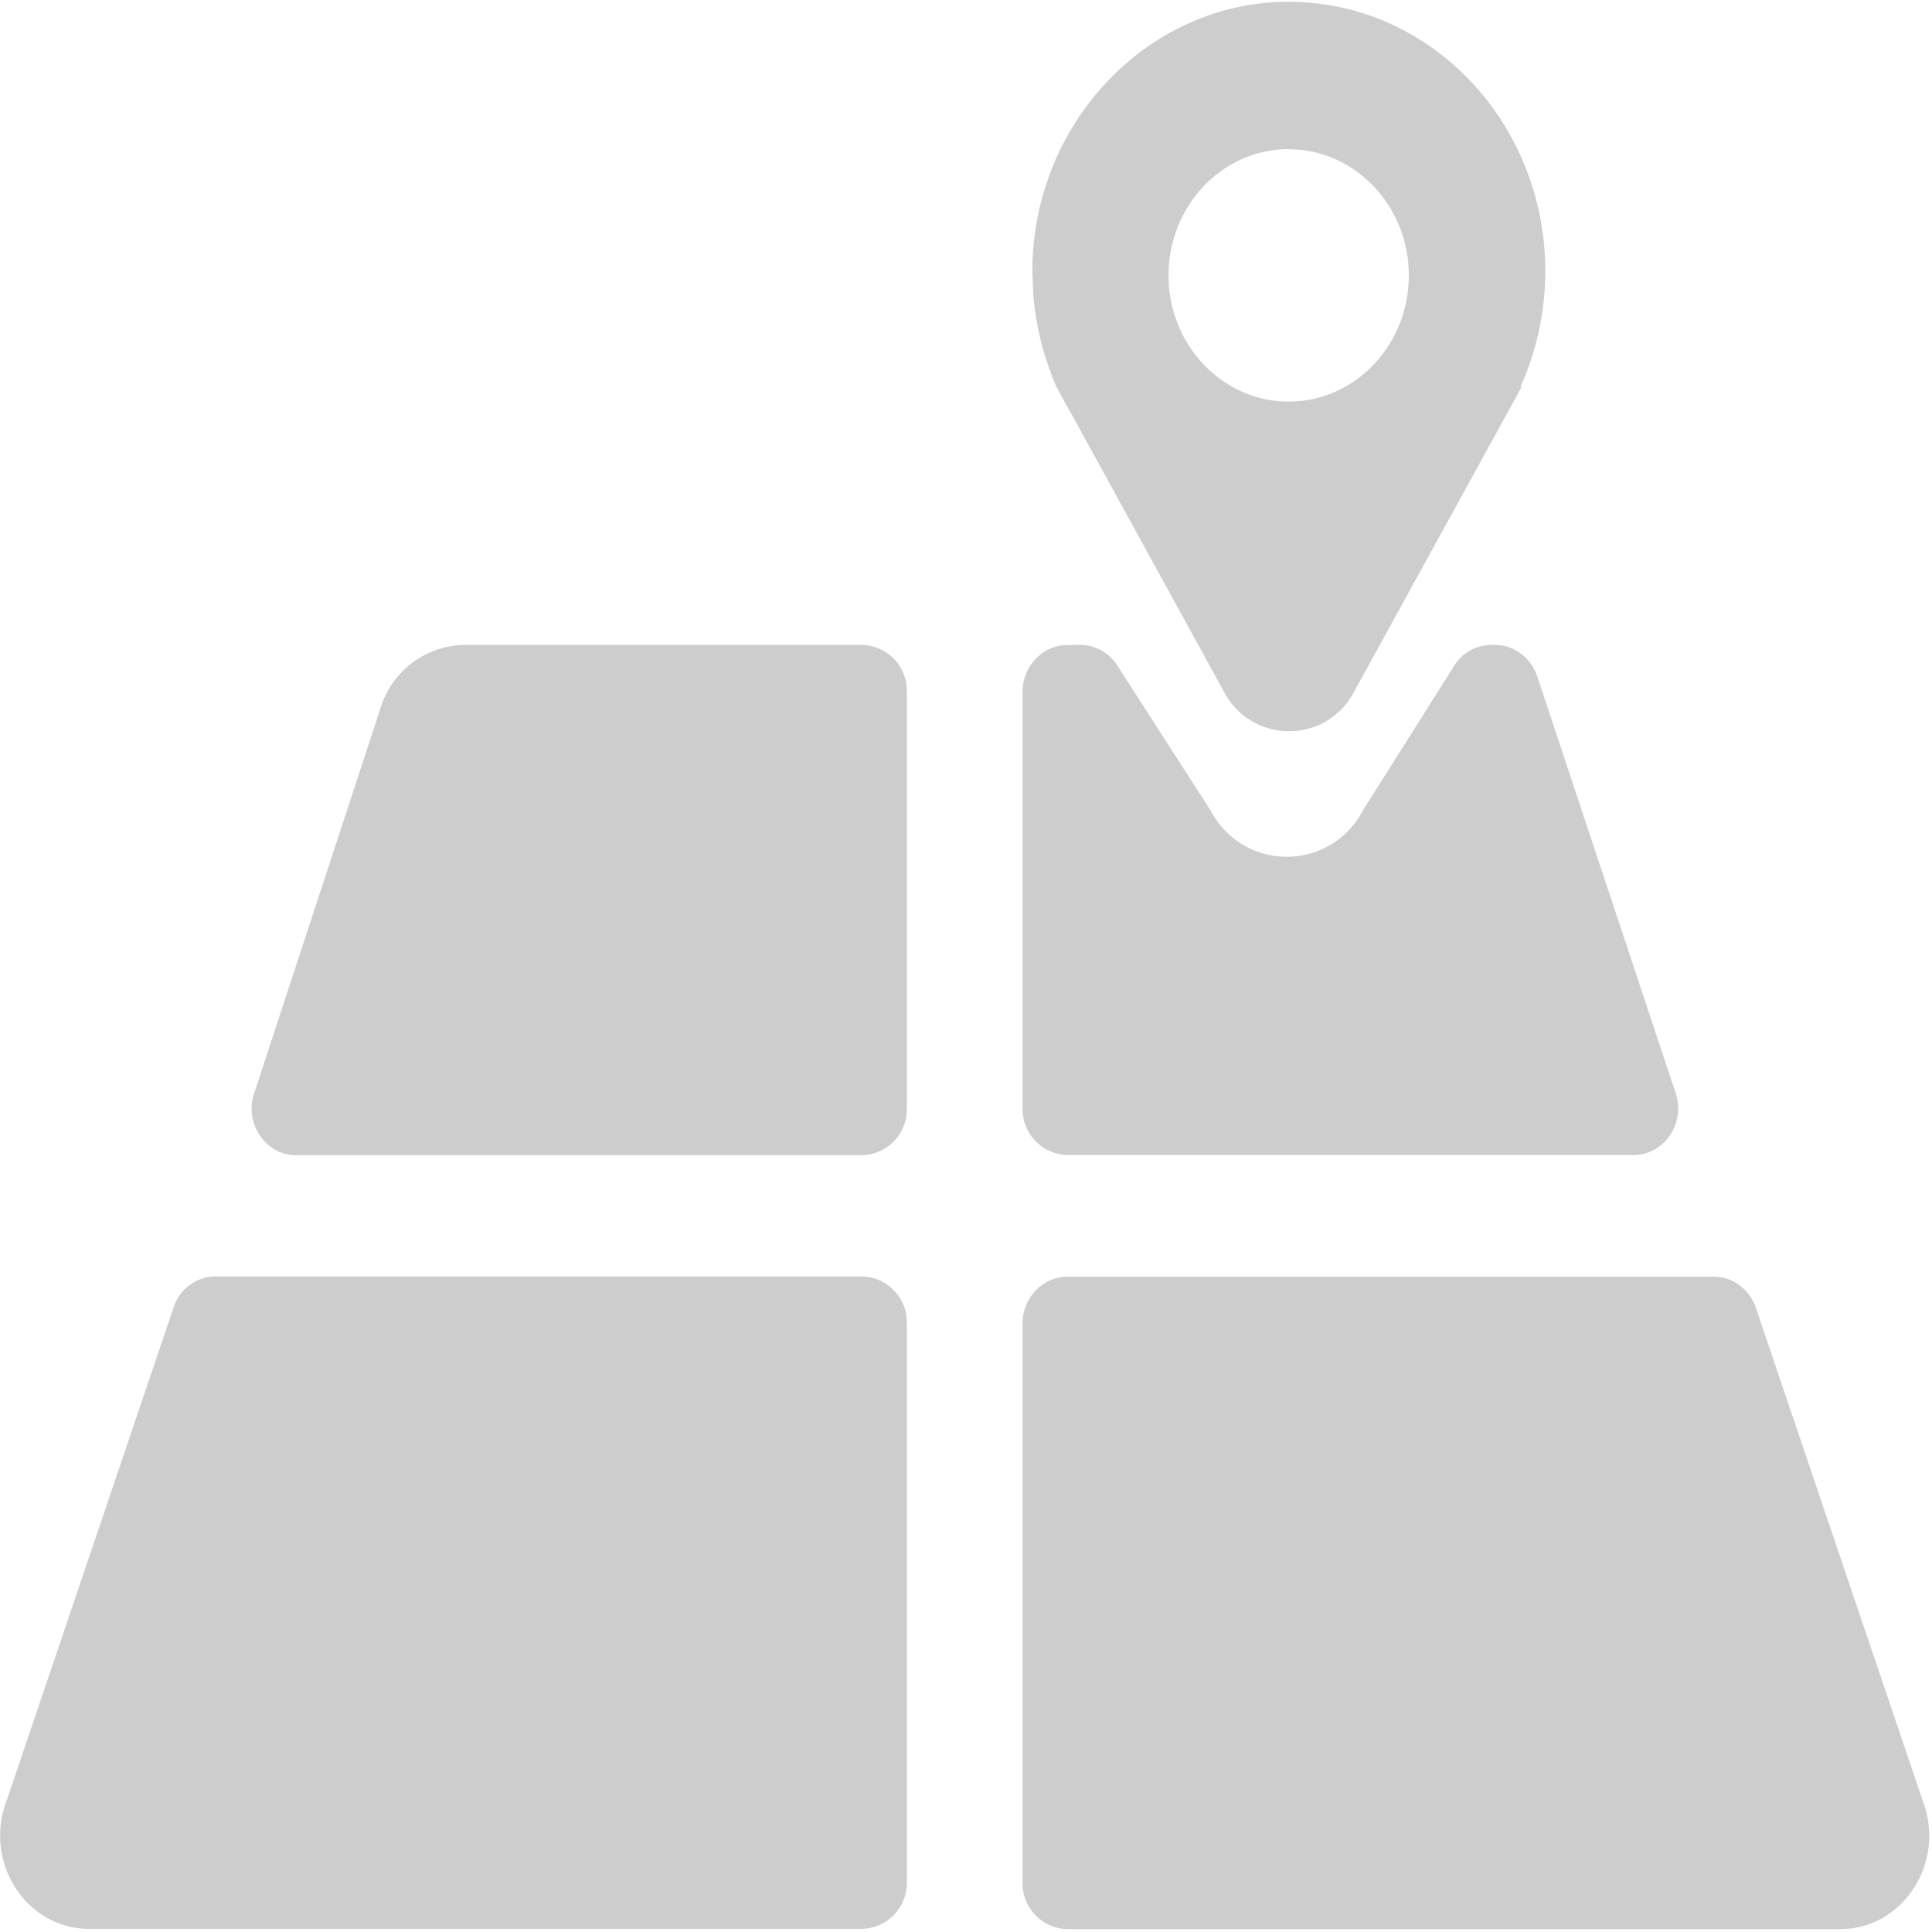 <?xml version="1.0" standalone="no"?><!DOCTYPE svg PUBLIC "-//W3C//DTD SVG 1.1//EN" "http://www.w3.org/Graphics/SVG/1.1/DTD/svg11.dtd"><svg t="1699800316502" class="icon" viewBox="0 0 1024 1024" version="1.1" xmlns="http://www.w3.org/2000/svg" p-id="4963" xmlns:xlink="http://www.w3.org/1999/xlink" width="200" height="200"><path d="M908.497 676.672c9.6 0 18.304 6.272 21.888 15.744l88.832 262.4c12.16 32.384-10.56 67.648-43.84 67.648H565.649a24.256 24.256 0 0 1-23.68-24.768v-296.32c0-13.44 10.752-24.704 23.68-24.704z m-451.52-0.128a24.32 24.32 0 0 1 23.68 24.896v296.128a24.384 24.384 0 0 1-23.68 24.768H47.249c-33.28 0-56.064-35.136-43.84-67.648l88.832-262.4a23.488 23.488 0 0 1 21.888-15.744z m0-334.72a24.32 24.32 0 0 1 23.68 24.768V587.52a24.384 24.384 0 0 1-23.68 24.768H156.881c-16.512 0-27.968-17.6-21.824-33.856L202.321 373.376a47.296 47.296 0 0 1 43.84-31.552z m115.712 0c7.872 0 15.232 4.224 19.584 11.008l49.408 76.8a45.44 45.44 0 0 0 80.64 0l48.32-76.608a23.232 23.232 0 0 1 19.712-11.2h2.176c9.6 0 18.368 6.336 21.952 15.808l73.28 220.608c6.208 16.256-5.248 33.92-21.888 33.92H565.649a24.32 24.32 0 0 1-23.68-24.96V366.656c0-13.568 10.752-24.768 23.68-24.768zM681.169 0.96c75.904-1.088 137.856 63.232 137.856 142.784 0 21.952-4.8 42.752-13.184 61.376h0.64L717.649 366.72a38.848 38.848 0 0 1-68.864 0L568.017 219.648a138.24 138.24 0 0 1-5.184-9.344l-2.816-5.12a153.856 153.856 0 0 1-12.288-48.256l-0.576-13.056c0-77.824 60.224-141.888 134.016-142.912z m1.92 78.08c-35.264 0-63.744 30.08-63.744 66.944 0 36.8 28.608 66.88 63.68 66.88 35.136 0 63.68-29.952 63.68-66.88 0-36.864-28.544-66.88-63.68-66.88z" fill="#cdcdcd" p-id="4964"></path></svg>